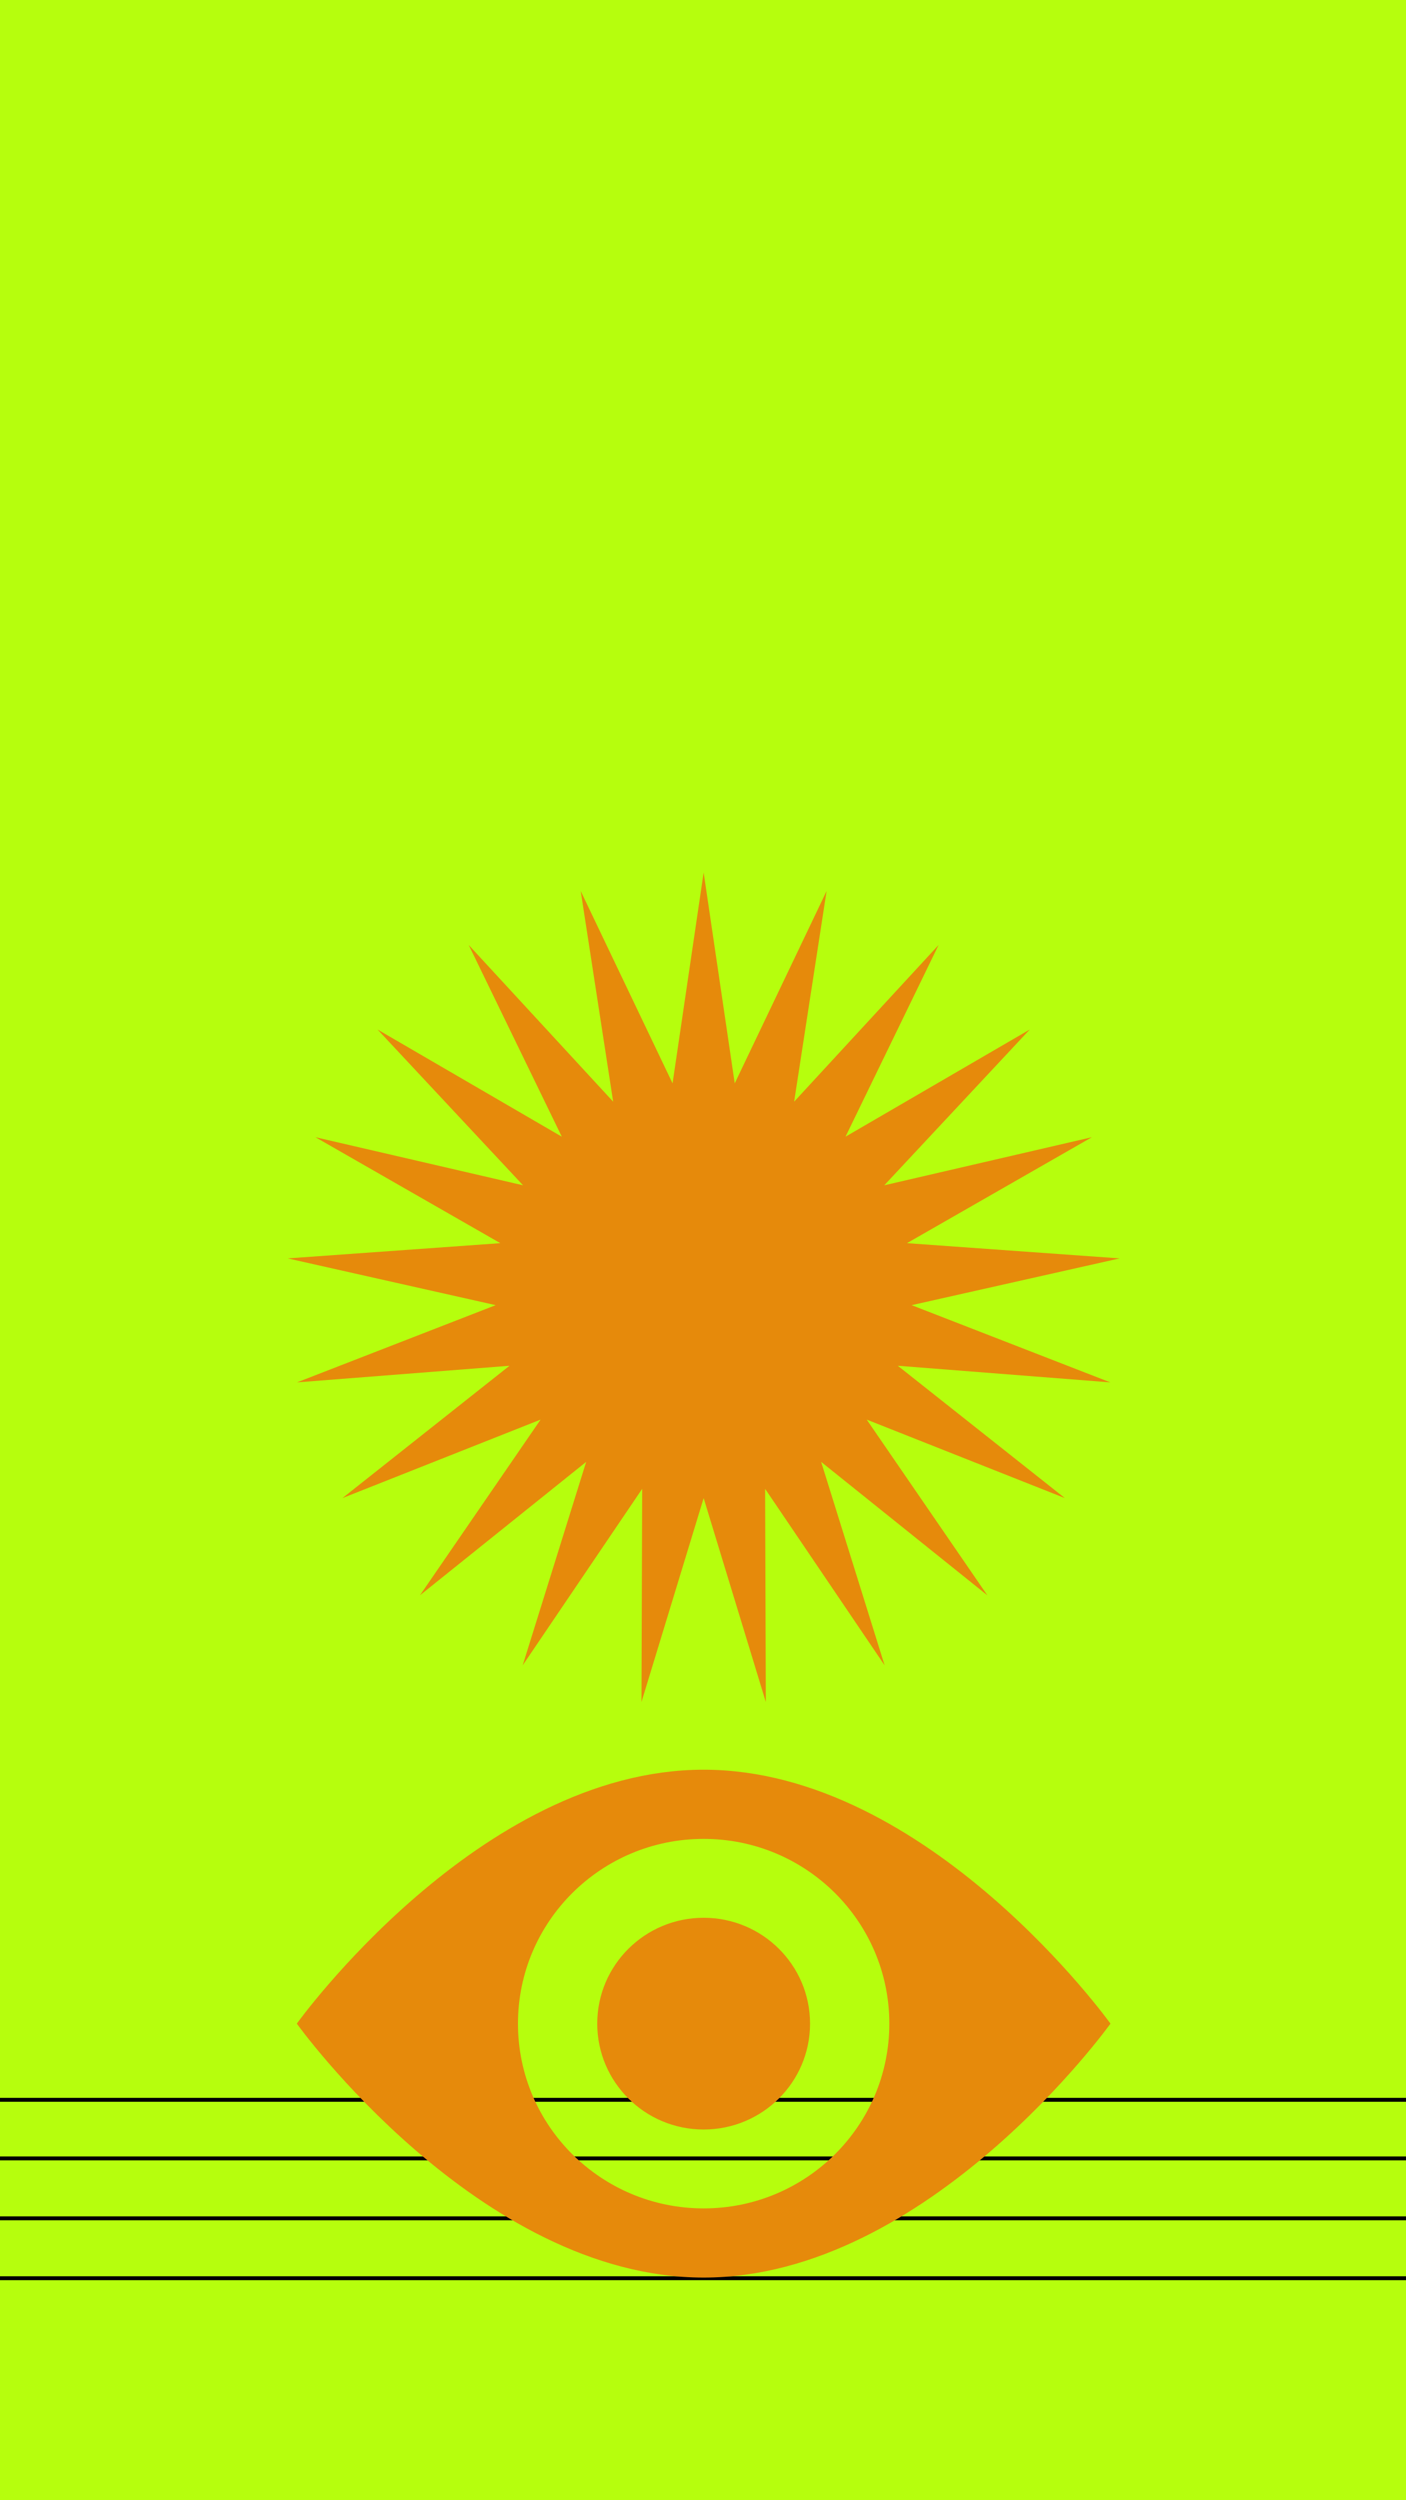 <svg width="1080" height="1920" viewBox="0 0 1080 1920" fill="none" xmlns="http://www.w3.org/2000/svg">
<rect width="1080" height="1920" fill="#B6FE0D"/>
<path d="M540.501 670L564.376 831.933L634.939 684.23L610.008 846.004L720.986 725.654L649.464 872.895L790.996 790.592L679.237 910.217L838.749 873.274L696.683 954.654L860 966.353L700.25 1002.26L852.863 1061.56L689.625 1048.8L817.971 1150.43L665.75 1090.14L758.425 1225.08L630.743 1122.61L679.515 1278.86L587.72 1143.32L588.254 1307L540.501 1150.43L492.747 1307L493.281 1143.32L401.486 1278.86L450.258 1122.61L322.576 1225.08L415.253 1090.14L263.029 1150.43L391.376 1048.8L228.137 1061.56L380.75 1002.26L221 966.353L384.319 954.654L242.252 873.274L401.765 910.217L290.005 790.592L431.537 872.895L360.015 725.654L470.994 846.004L446.062 684.23L516.625 831.933L540.501 670Z" fill="#E68A0B"/>
<line y1="1612.5" x2="1080" y2="1612.5" stroke="black" stroke-width="3"/>
<line y1="1657.5" x2="1080" y2="1657.5" stroke="black" stroke-width="3"/>
<line y1="1703.5" x2="1080" y2="1703.5" stroke="black" stroke-width="3"/>
<line y1="1749.5" x2="1080" y2="1749.5" stroke="black" stroke-width="3"/>
<path fill-rule="evenodd" clip-rule="evenodd" d="M853 1554C853 1554 713.09 1749 540.5 1749C367.912 1749 228 1554 228 1554C228 1554 367.912 1359 540.5 1359C713.09 1359 853 1554 853 1554ZM683.127 1554C683.127 1632.36 619.272 1695.88 540.5 1695.88C461.728 1695.88 397.872 1632.36 397.872 1554C397.872 1475.64 461.728 1412.12 540.5 1412.12C619.272 1412.12 683.127 1475.64 683.127 1554ZM540.5 1635.3C585.639 1635.3 622.231 1598.9 622.231 1554C622.231 1509.1 585.639 1472.7 540.5 1472.7C495.361 1472.7 458.769 1509.1 458.769 1554C458.769 1598.9 495.361 1635.3 540.5 1635.3Z" fill="#E68A0B"/>
</svg>
